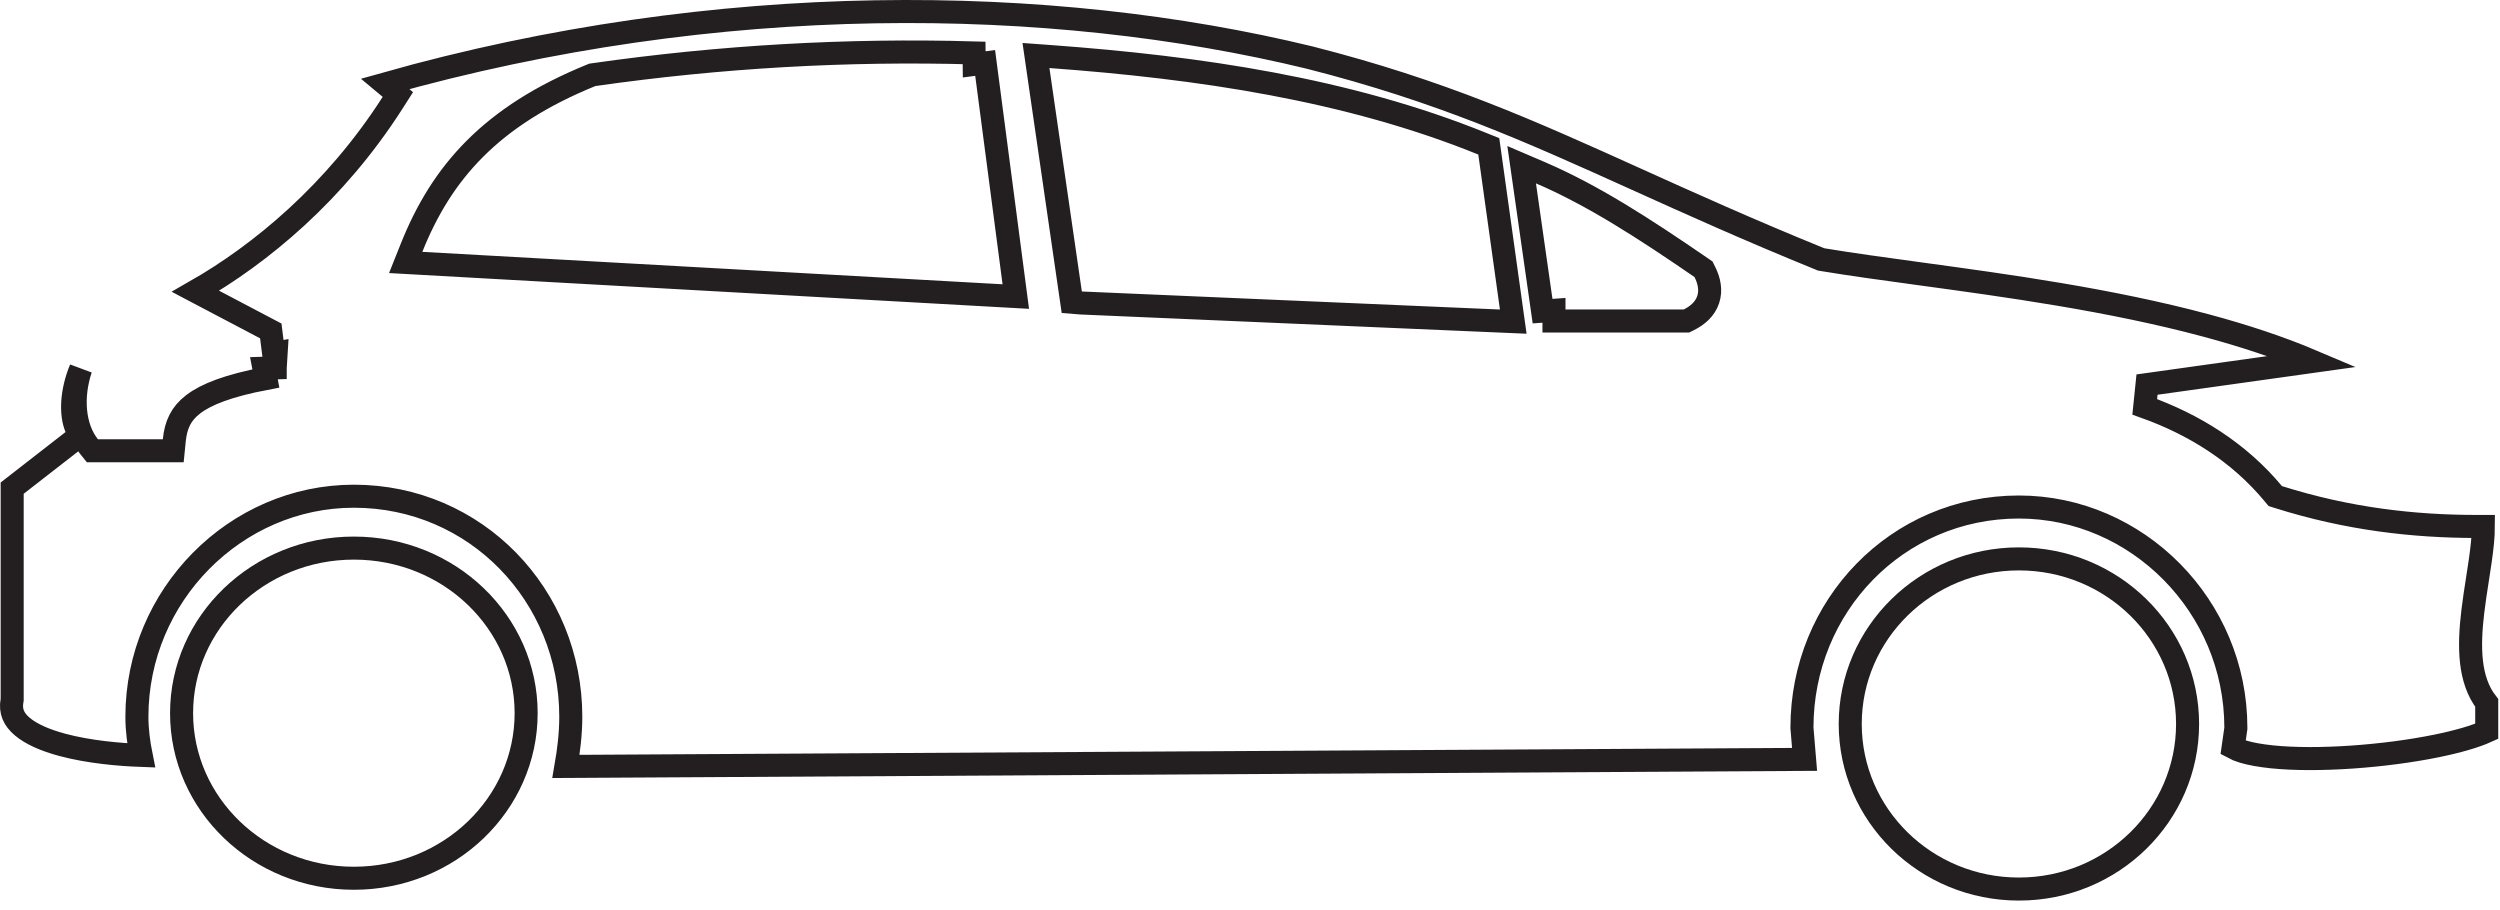 <svg width="217" height="79" viewBox="0 0 217 79" fill="none" xmlns="http://www.w3.org/2000/svg">
<path d="M194.062 63.295L193.833 64.894C194.044 65.009 194.332 65.129 194.711 65.243C195.37 65.44 196.211 65.591 197.198 65.693C199.171 65.895 201.623 65.888 204.149 65.714C206.672 65.541 209.239 65.204 211.434 64.759C213.312 64.379 214.845 63.934 215.848 63.479V61.016C215.057 60.001 214.68 58.764 214.53 57.49C214.365 56.086 214.464 54.557 214.643 53.065C214.755 52.128 214.906 51.156 215.051 50.226C215.135 49.691 215.216 49.17 215.286 48.677C215.446 47.557 215.556 46.554 215.557 45.696H214.968C209.568 45.696 203.833 45.061 197.773 43.147L197.494 43.059L197.306 42.833C194.314 39.243 190.411 36.831 186.163 35.314L186.361 33.382L200.738 31.369C197.881 30.157 194.768 29.136 191.523 28.262C183.204 26.024 174.203 24.796 166.617 23.761C163.523 23.338 160.664 22.948 158.184 22.535L158.074 22.517L157.971 22.475C151.786 19.959 146.71 17.666 142.062 15.566C132.727 11.349 125.113 7.909 113.686 5C91.175 -0.475 62.368 -0.888 33.428 7.283L33.857 7.641L34.534 8.205L34.059 8.948C29.091 16.711 22.614 22.058 16.968 25.285L17.099 25.354L23.043 28.482L23.505 28.725L23.569 29.243L23.75 30.687L23.968 30.646L23.889 31.93L23.889 31.932L22.908 31.963L23.078 32.851C19.834 33.47 17.912 34.217 16.773 35.088C15.706 35.904 15.262 36.877 15.127 38.225L15.037 39.126H14.132H8.5H8.02L7.719 38.751C6.389 37.088 6.201 34.453 7.009 32.017C6.184 34.005 6.122 35.943 6.611 37.117L6.905 37.822L6.302 38.291L1.057 42.37V60.651V60.738L1.041 60.825C0.88 61.74 1.195 62.439 1.926 63.061C2.708 63.726 3.929 64.255 5.4 64.651C7.72 65.276 10.399 65.503 12.251 65.57C12.044 64.543 11.883 63.386 11.883 62.215C11.883 51.663 20.453 43.071 30.714 43.071C41.299 43.071 49.544 51.675 49.544 62.215C49.544 63.717 49.355 65.205 49.125 66.526L156.637 65.914L156.414 63.237L156.41 63.195V63.154C156.41 52.613 164.657 44.009 175.241 44.009C185.502 44.009 194.072 52.602 194.072 63.154V63.225L194.062 63.295ZM84.55 4.593L84.561 5.587L85.511 5.463L88.014 24.546L88.171 25.741L86.967 25.674L36.603 22.859L35.214 22.781L35.73 21.489C38.336 14.976 42.603 10.086 51.297 6.544L51.411 6.498L51.533 6.48C62.538 4.908 73.544 4.279 84.55 4.593ZM93.825 26.298L93.03 26.234L92.915 25.445L90.1 6.05L89.922 4.818L91.163 4.909C104.026 5.85 116.974 7.736 128.692 12.487L129.227 12.704L129.307 13.276L131.184 26.727L131.35 27.916L130.151 27.865L93.863 26.3L93.844 26.299L93.826 26.298L93.825 26.298ZM134.885 26.936L133.895 27.007L132.331 16.057L132.079 14.296L133.715 14.997C138.193 16.917 142.644 19.783 147.652 23.225L147.864 23.371L147.98 23.602C148.361 24.365 148.539 25.198 148.269 26.008C147.999 26.817 147.358 27.377 146.593 27.759L146.382 27.864H146.147H134.885V26.936Z" stroke="#231F20" stroke-width="2"/>
<path d="M160.6 62.841C160.6 70.736 167.135 77.17 175.241 77.17C183.347 77.17 189.882 70.736 189.882 62.841C189.882 54.946 183.347 48.512 175.241 48.512C167.135 48.512 160.6 54.946 160.6 62.841Z" stroke="#231F20" stroke-width="2"/>
<path d="M15.761 61.903C15.761 69.779 22.418 76.232 30.715 76.232C39.013 76.232 45.669 69.779 45.669 61.903C45.669 54.028 39.013 47.575 30.715 47.575C22.418 47.575 15.761 54.028 15.761 61.903Z" stroke="#231F20" stroke-width="2"/>
</svg>
